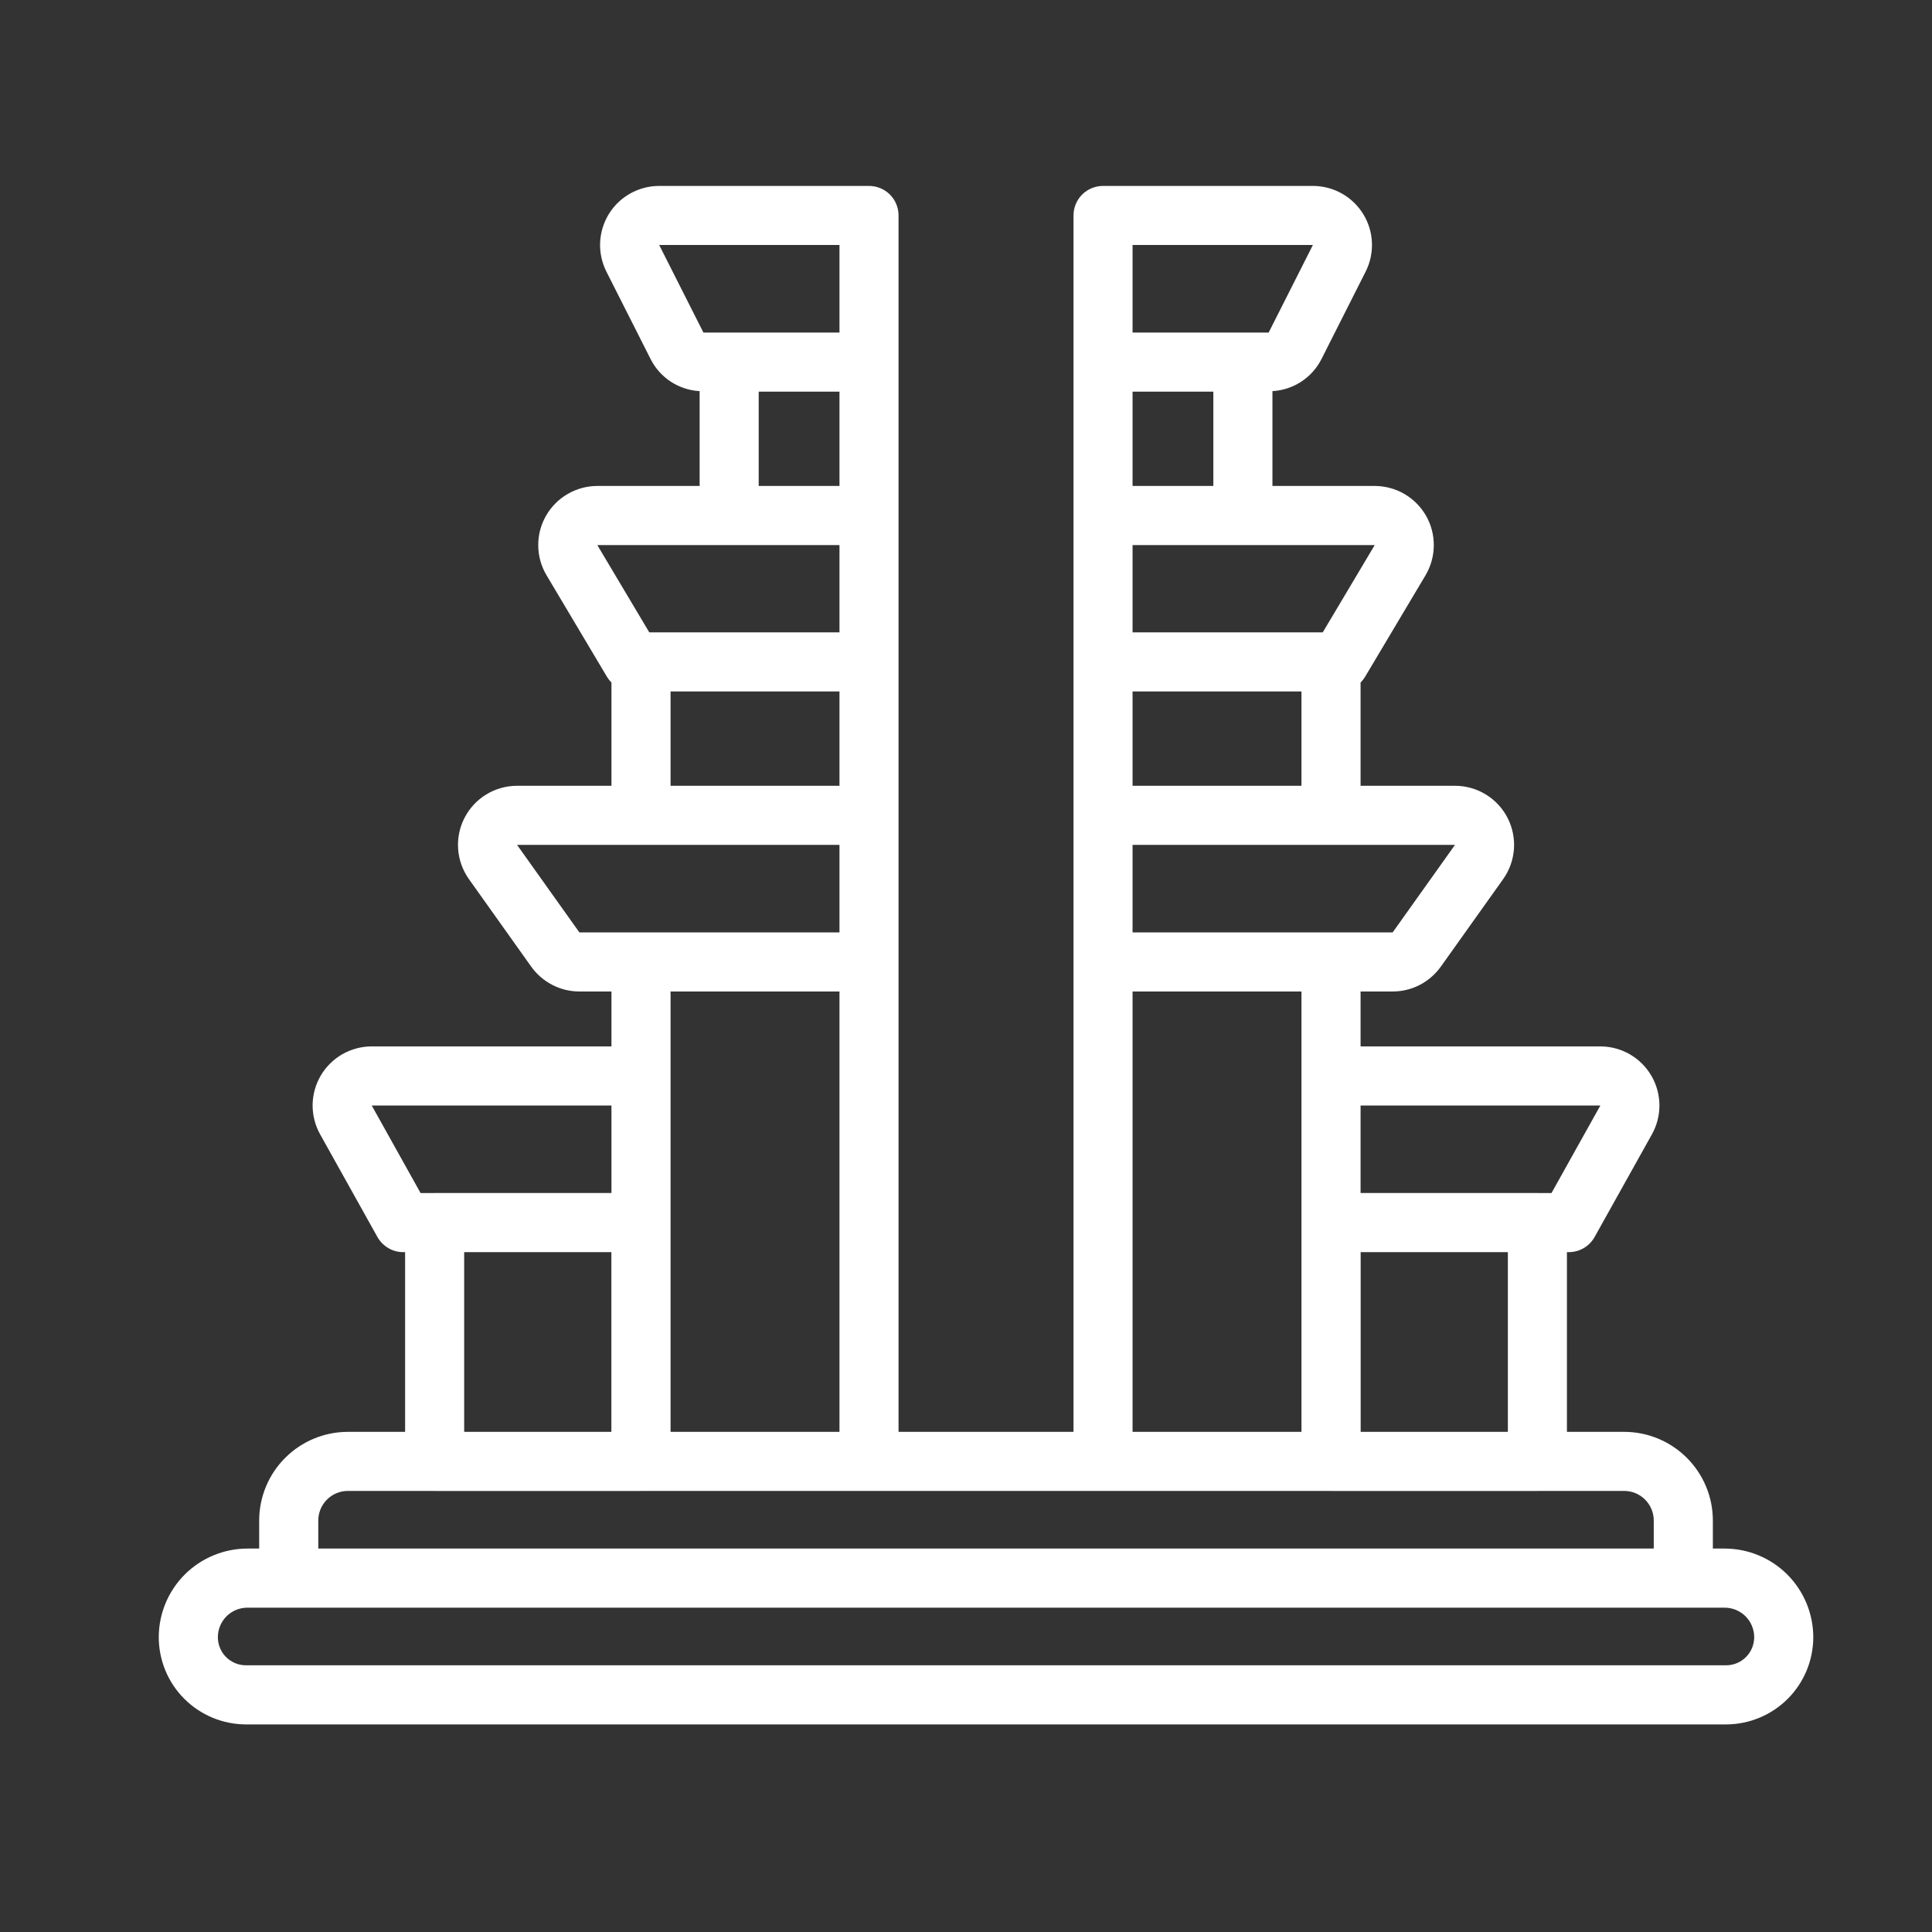 <svg width="47" height="47" viewBox="0 0 47 47" fill="none" xmlns="http://www.w3.org/2000/svg">
<rect x="0" y="0" width="47" height="47" fill="#333333" stroke="none"/>
<g id="pura 1">
<path id="Vector" d="M41.956 37.672H41.669V36.989C41.668 36.417 41.441 35.869 41.036 35.465C40.632 35.061 40.084 34.833 39.513 34.833H38.119V30.461H38.164C38.292 30.461 38.418 30.427 38.528 30.362C38.639 30.297 38.73 30.204 38.792 30.093L40.187 27.594C40.309 27.375 40.372 27.128 40.369 26.878C40.366 26.628 40.298 26.382 40.171 26.166C40.044 25.95 39.863 25.771 39.646 25.646C39.428 25.522 39.182 25.456 38.932 25.456H33.099V24.12H33.879C34.108 24.12 34.334 24.066 34.537 23.961C34.741 23.856 34.916 23.703 35.05 23.517L36.567 21.387C36.72 21.172 36.811 20.919 36.83 20.656C36.849 20.393 36.794 20.129 36.674 19.895C36.553 19.66 36.369 19.463 36.144 19.326C35.919 19.189 35.66 19.116 35.396 19.116H33.099V16.605C33.14 16.564 33.175 16.519 33.205 16.47L34.679 13.995C34.808 13.777 34.878 13.528 34.88 13.274C34.883 13.02 34.818 12.77 34.693 12.549C34.567 12.329 34.385 12.145 34.166 12.017C33.947 11.89 33.697 11.822 33.443 11.822H30.955V9.515C31.204 9.501 31.445 9.422 31.654 9.286C31.863 9.15 32.033 8.961 32.146 8.738L33.222 6.608C33.333 6.389 33.385 6.145 33.375 5.9C33.365 5.655 33.292 5.416 33.163 5.207C33.034 4.998 32.854 4.825 32.64 4.706C32.426 4.586 32.184 4.523 31.939 4.523H26.834C26.643 4.523 26.46 4.599 26.325 4.733C26.191 4.868 26.115 5.051 26.115 5.242V34.833H21.859V5.242C21.859 5.051 21.784 4.868 21.649 4.733C21.514 4.599 21.331 4.523 21.14 4.523H16.036C15.79 4.523 15.549 4.586 15.334 4.706C15.12 4.825 14.94 4.998 14.811 5.207C14.683 5.416 14.61 5.655 14.599 5.9C14.589 6.145 14.642 6.389 14.752 6.608L15.829 8.738C15.942 8.961 16.111 9.15 16.32 9.286C16.529 9.422 16.77 9.501 17.02 9.515V11.822H14.531C14.277 11.822 14.028 11.89 13.808 12.018C13.589 12.145 13.407 12.329 13.281 12.55C13.156 12.77 13.091 13.02 13.094 13.274C13.096 13.528 13.166 13.777 13.296 13.995L14.769 16.47C14.799 16.519 14.835 16.564 14.875 16.605V19.116H12.578C12.314 19.116 12.056 19.189 11.83 19.326C11.605 19.463 11.422 19.66 11.301 19.895C11.18 20.129 11.126 20.393 11.145 20.656C11.164 20.919 11.255 21.172 11.408 21.387L12.924 23.517C13.057 23.703 13.233 23.855 13.437 23.96C13.64 24.066 13.866 24.12 14.095 24.12H14.875V25.456H9.043C8.792 25.456 8.546 25.522 8.328 25.646C8.111 25.771 7.93 25.95 7.803 26.166C7.676 26.382 7.608 26.628 7.605 26.878C7.603 27.128 7.665 27.375 7.787 27.594L9.182 30.093C9.245 30.204 9.336 30.297 9.446 30.362C9.556 30.427 9.682 30.461 9.81 30.461H9.855V34.833H8.462C7.89 34.833 7.342 35.061 6.938 35.465C6.533 35.869 6.306 36.417 6.305 36.989V37.672H6.018C5.447 37.673 4.899 37.9 4.494 38.304C4.09 38.709 3.863 39.257 3.862 39.828C3.863 40.391 4.086 40.93 4.484 41.328C4.882 41.725 5.421 41.949 5.984 41.95H41.991C42.553 41.949 43.092 41.725 43.49 41.328C43.888 40.93 44.111 40.391 44.112 39.828C44.111 39.257 43.884 38.709 43.48 38.304C43.076 37.9 42.528 37.673 41.956 37.672ZM36.682 34.833H33.101V30.461H36.682V34.833ZM38.932 26.894L37.743 29.024H37.407L37.401 29.022H33.099V26.894H38.932ZM31.661 34.833H27.552V24.12H31.661V34.833ZM33.879 22.683H27.552V20.553H35.396L33.879 22.683ZM27.552 19.116V16.821H31.661V19.116L27.552 19.116ZM32.179 15.383H27.552V13.26H30.236L30.237 13.26L33.443 13.26L32.179 15.383ZM27.552 11.822V9.528H29.517V11.822L27.552 11.822ZM30.863 8.09H27.552V5.96H31.939L30.863 8.09ZM16.036 5.96H20.422V8.09H17.738L17.737 8.09L17.112 8.09L16.036 5.96ZM18.457 9.528H20.422V11.822H18.457V9.528ZM14.531 13.26H20.422V15.383H15.795L14.531 13.26ZM16.313 16.821H20.422V19.116H16.313V16.821ZM12.578 20.553H20.422V22.683H14.095L12.578 20.553ZM20.422 24.12V34.833H16.313V24.12H20.422ZM9.043 26.894H14.875V29.022H10.573L10.566 29.024H10.232L9.043 26.894ZM11.292 30.461H14.873V34.833H11.292L11.292 30.461ZM7.743 36.989C7.743 36.798 7.819 36.616 7.954 36.481C8.088 36.346 8.271 36.27 8.462 36.27H10.57L10.573 36.271H15.592L15.595 36.27H32.378L32.382 36.271H37.401L37.404 36.27H39.513C39.703 36.27 39.886 36.346 40.02 36.481C40.155 36.616 40.231 36.798 40.231 36.989V37.672H7.743L7.743 36.989ZM41.991 40.512H5.984C5.802 40.512 5.628 40.44 5.5 40.312C5.372 40.184 5.3 40.01 5.3 39.828C5.3 39.638 5.376 39.455 5.51 39.32C5.645 39.186 5.828 39.11 6.018 39.11H7.021L7.024 39.11H40.95L40.953 39.11H41.956C42.146 39.11 42.329 39.186 42.464 39.32C42.599 39.455 42.674 39.638 42.675 39.828C42.674 40.01 42.602 40.184 42.474 40.312C42.346 40.44 42.172 40.512 41.991 40.512Z" fill="white"/>
</g>
</svg>
